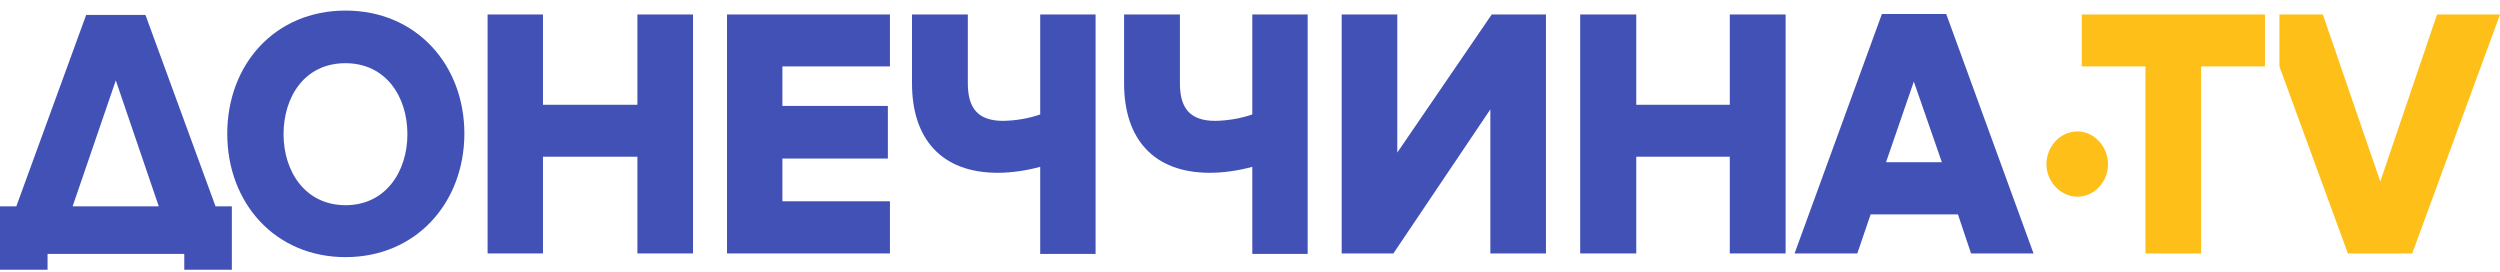 <svg enable-background="new 0 0 1088 118.4" version="1.1" viewBox="0 0 1088 118.4" xml:space="preserve" xmlns="http://www.w3.org/2000/svg"><style type="text/css">
	.st0{fill:#4251B6;}
	.st1{fill:#FDBF18;}
</style><polygon class="st0" points="277.4 68.2 236.3 68.2 236.3 110.3 212.2 110.3 212.2 6.3 236.3 6.3 236.3 45.6 277.4 45.6 277.4 6.3 301.6 6.3 301.6 110.3 277.4 110.3"/><polygon class="st0" points="340.5 28.9 340.5 46.1 386.4 46.1 386.4 69 340.5 69 340.5 87.6 387.3 87.6 387.3 110.3 316.4 110.3 316.4 6.3 387.3 6.3 387.3 28.9"/><path class="st0" d="m452.7 49.8v-43.5h24.1v104.2h-24.1v-37.9c-5.8 1.6-12.4 2.6-18.5 2.6-24.5 0-37.3-14.8-37.3-38.9v-30h24.3v30c0 10.8 4.4 16.3 15.4 16.3 5.3-0.1 11-1 16.1-2.8z"/><path class="st0" d="m545 49.8v-43.5h24.1v104.2h-24.1v-37.9c-5.8 1.6-12.4 2.6-18.5 2.6-24.5 0-37.3-14.8-37.3-38.9v-30h24.3v30c0 10.8 4.4 16.3 15.4 16.3 5.3-0.1 11-1 16.1-2.8z" Googl="true"/><polygon class="st0" points="608.1 66.4 649.2 6.3 672.8 6.3 672.8 110.3 648.6 110.3 648.6 47.6 606.4 110.3 583.9 110.3 583.9 6.3 608.1 6.3"/><polygon class="st0" points="752.8 68.2 712.1 68.2 712.1 110.3 687.7 110.3 687.7 6.3 712.1 6.3 712.1 45.6 752.8 45.6 752.8 6.3 777.1 6.3 777.1 110.3 752.8 110.3"/><path class="st0" d="m852.1 93.3h-38l-5.8 17h-27.3l38-104.2h28l38 104.2h-27.2l-5.7-17zm-7-22.7-12.2-35.1-12.1 35.1h24.3z"/><path class="st0" d="M80.2,110.5H20.7v6.9H0V89.8h7.1L37.5,6.5h25.8l30.5,83.3h7.1v27.6H80.2V110.5z M31.6,89.8h37.5L50.4,35   L31.6,89.8z"/><path class="st0" d="m150.4 111.9c-30.7 0-51.5-23.6-51.5-53.7s20.7-53.6 51.5-53.6 51.7 23.6 51.7 53.6c-0.1 30.3-21.2 53.7-51.7 53.7zm0-22.6c17.4 0 26.9-14.6 26.9-30.9s-9.3-30.9-27-30.9-26.9 14.6-26.9 30.9 9.5 30.9 27 30.9z"/><path class="st1" d="m904.1 85.6c-7.5 0-13.5-6.8-13.5-14.1 0-7.5 5.8-14.3 13.5-14.3 7.5 0 13.3 6.8 13.3 14.3 0.1 7.3-5.8 14.1-13.3 14.1z"/><polygon class="st1" points="992 6.3 1010.9 6.3 1035.9 79 1060.6 6.3 1088 6.3 1049.8 110.3 1021.8 110.3 992 28.9 992 28.9"/><polygon class="st1" points="985.7 11.4 985.7 28.9 957.9 28.9 957.9 110.3 933.7 110.3 933.7 28.9 906 28.9 906 6.3 985.7 6.3"/></svg>

